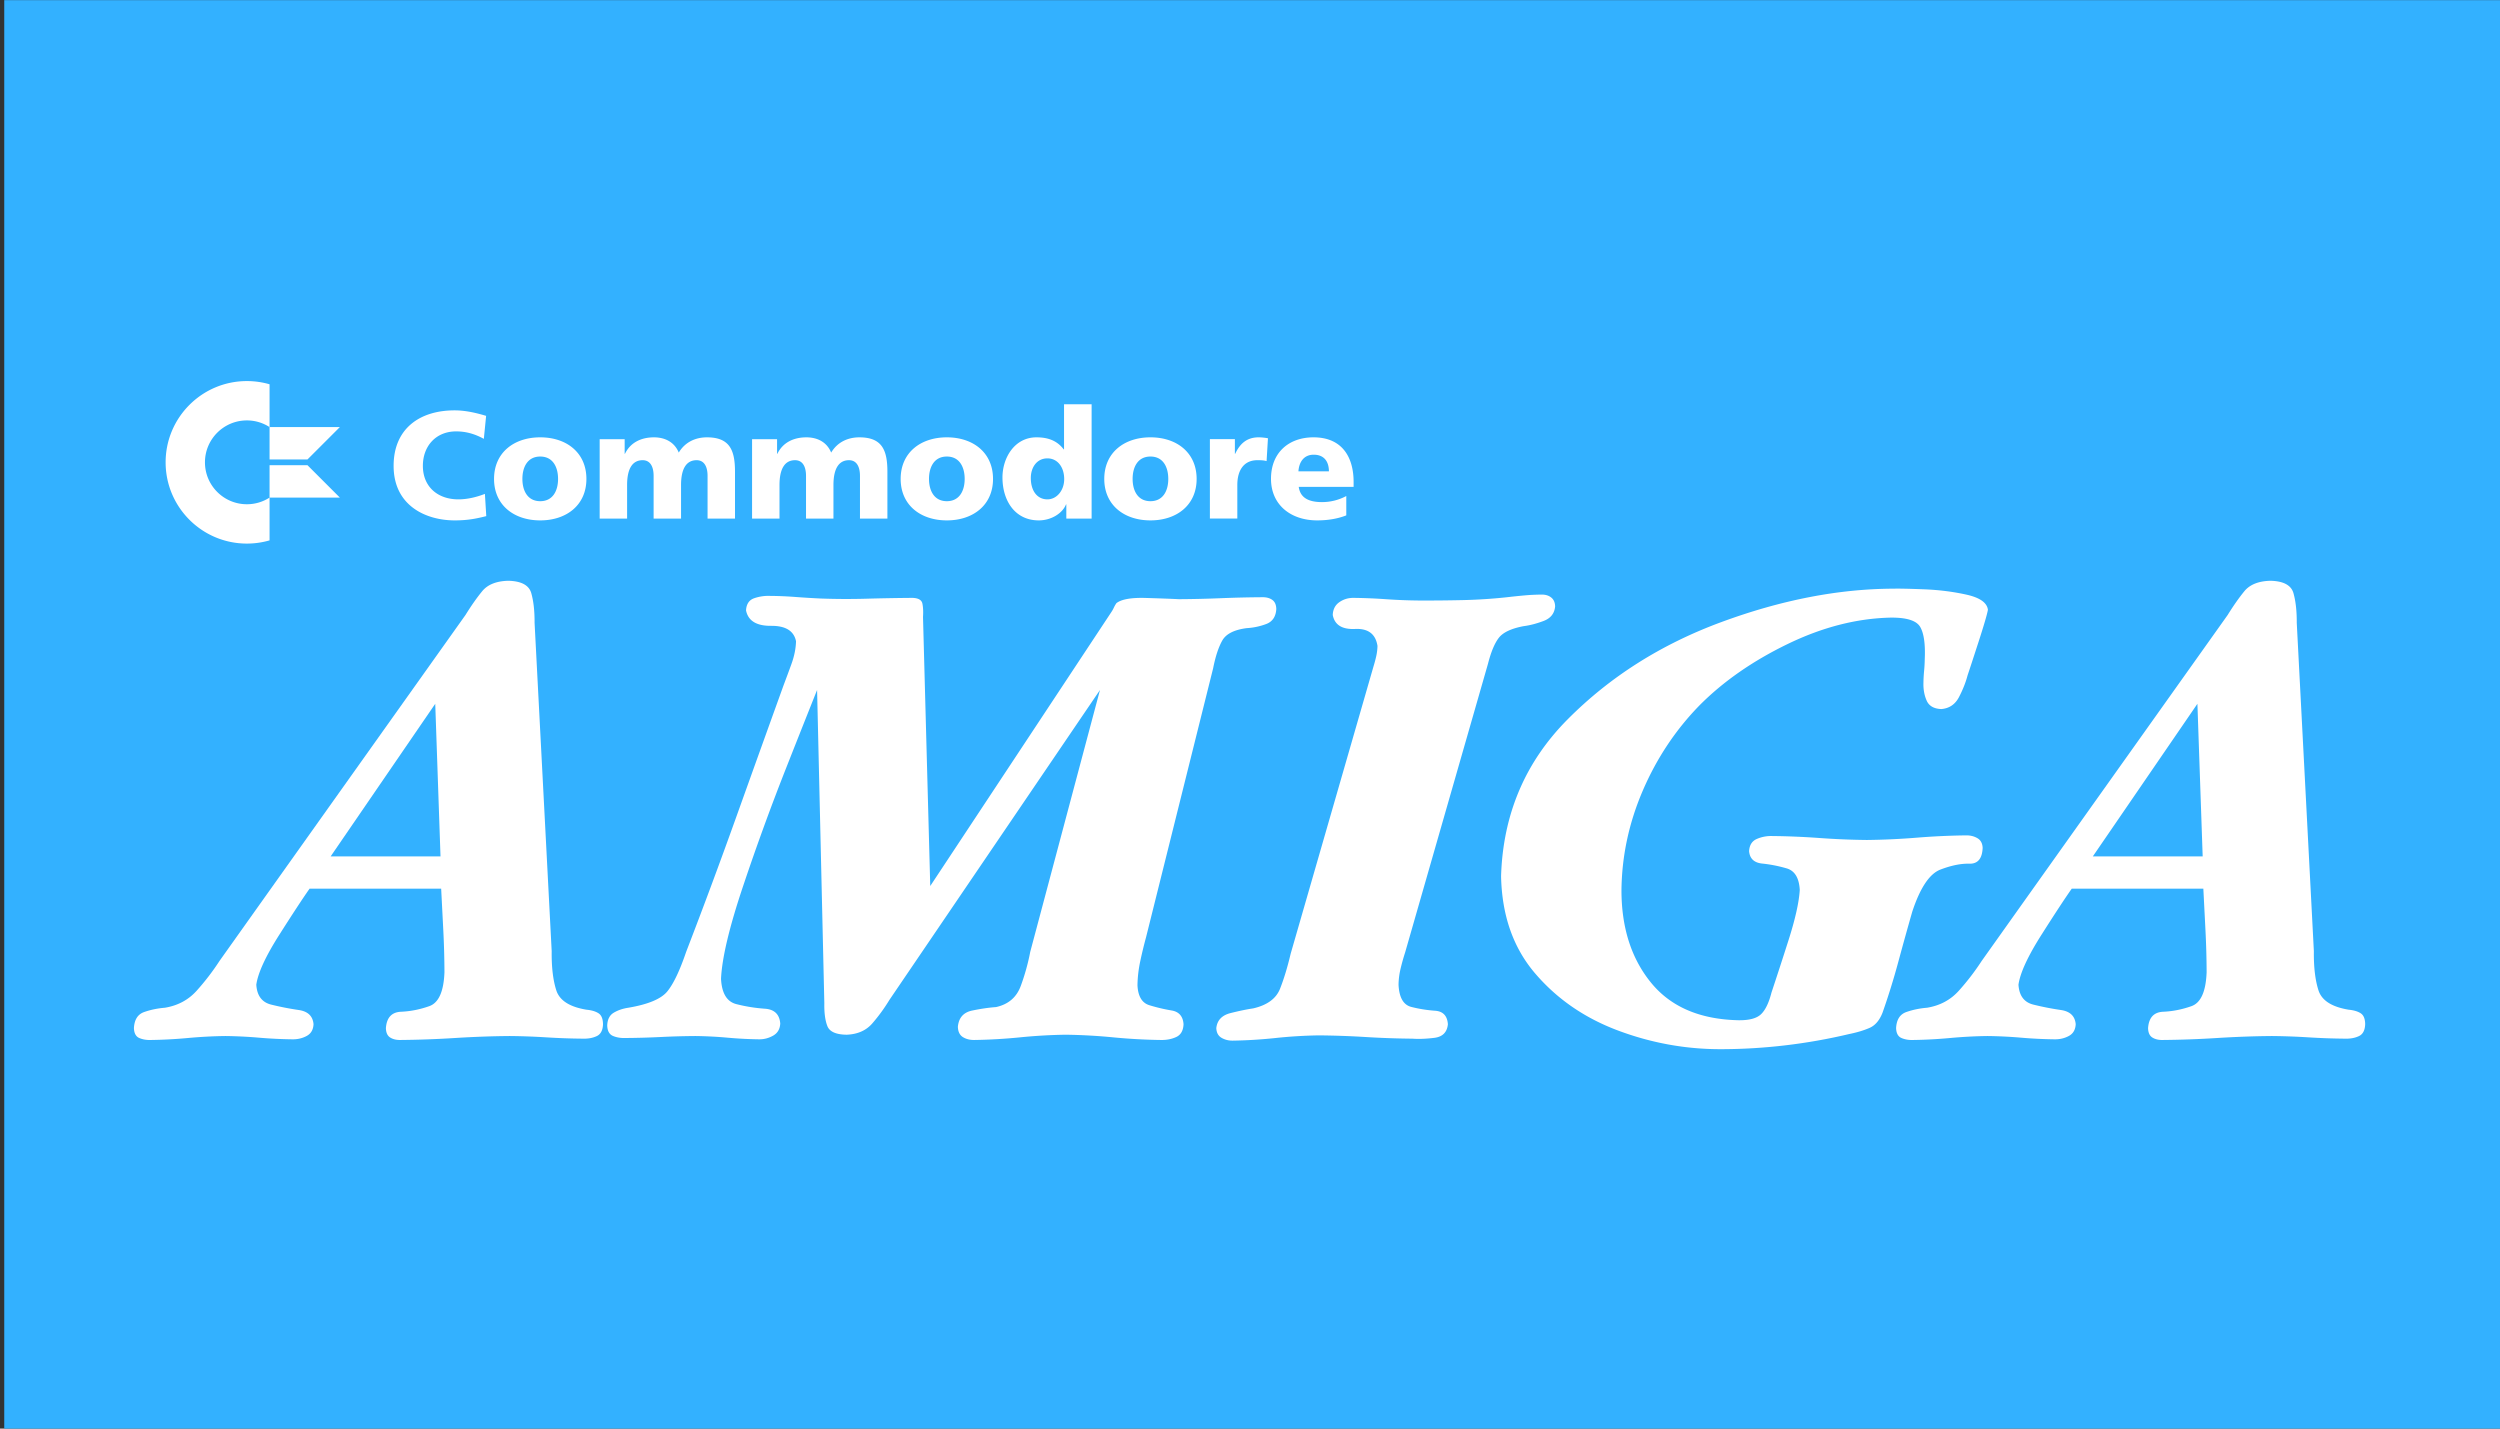 <svg xmlns="http://www.w3.org/2000/svg" xml:space="preserve" style="fill-rule:evenodd;clip-rule:evenodd;stroke-linejoin:round;stroke-miterlimit:2" viewBox="0 0 560 320"><rect x="0" y="0" width="560" height="320" fill="#333333" stroke="none"/><path d="M.95.03h559.24v320H.95z" style="fill:#33b1ff"/><g transform="translate(30 84.583)scale(.833)"><clipPath id="a"><path d="M0 0h600v181H0z"/></clipPath><g clip-path="url(#a)"><path d="M126.138 173.872q-.028-2.184-1.217-2.941-1.188-.758-3.206-.951-6.822-1.117-8.138-5.219t-1.238-10.526l-4.6-88.279c.019-3.181-.28-5.842-.885-7.983q-.906-3.211-6.192-3.339-4.814.127-7.01 2.808-2.194 2.682-4.489 6.391l-56.611 79.61-9.554 13.445a65 65 0 0 1-6.147 8.006q-3.34 3.704-8.536 4.555-2.958.243-5.551 1.15T0 174.933q.073 2.057 1.437 2.654 1.366.597 3.163.531a126 126 0 0 0 9.929-.531q5.015-.464 10.062-.531 4.511.056 9.022.443t9.023.442q2.095.028 3.825-.907 1.731-.934 1.836-3.162-.285-3.277-3.991-3.814a76 76 0 0 1-7.41-1.454q-3.706-.92-3.991-5.347.665-4.75 6.237-13.511 5.573-8.763 8.093-12.318h35.382q.288 5.584.576 11.234.287 5.65.309 11.234-.291 7.788-4.082 9.127t-7.581 1.501q-3.79.16-4.082 4.409.045 1.825 1.15 2.521 1.105.697 2.742.664 7.308-.066 14.684-.531 7.374-.464 14.683-.531 4.91.045 9.819.354 4.91.31 9.818.354 2.2.072 3.804-.686 1.603-.757 1.681-3.206M82.441 128.76H52.896l28.129-41.044zm299.728-67.227q-.038-1.591-1.04-2.388-1-.796-2.498-.796a55 55 0 0 0-4.689.221q-2.31.21-4.688.486-5.854.636-11.875.774-6.02.14-12.008.111a144 144 0 0 1-8.757-.354 146 146 0 0 0-8.757-.354q-2.084.006-3.737 1.172-1.654 1.167-1.747 3.428.751 4.004 6.015 3.759 5.262-.243 6.015 4.556a14 14 0 0 1-.332 2.742q-.315 1.404-.73 2.742l-22.291 77.31q-1.277 5.413-2.852 9.399-1.576 3.986-7.231 5.285-2.593.381-6.082 1.26-3.489.88-3.826 4.047.079 1.836 1.416 2.61 1.338.774 3.007.752 5.712-.088 11.522-.708t11.654-.708q6.246.056 12.56.443t12.561.442q2.571.188 5.904-.221 3.334-.41 3.649-3.671-.245-3.4-3.44-3.617a36 36 0 0 1-6.388-1.022q-3.195-.805-3.44-5.976.028-2.133.553-4.334t1.216-4.334l22.291-77.665q1.227-4.793 2.919-6.965 1.692-2.173 6.634-3.118 2.505-.315 5.374-1.394 2.868-1.077 3.118-3.914" style="fill:#fff;fill-rule:nonzero"/><path d="M498.55 62.418q-.375-2.862-5.811-4.063-5.437-1.2-11.434-1.428-5.998-.228-8.053-.17-22.173.05-46.41 8.996t-41.338 26.176-17.868 42.138q.322 15.816 9.147 26.137t22.278 15.365 27.663 5.026a149 149 0 0 0 17.382-1.04 151 151 0 0 0 17.116-3.029q3.2-.648 5.506-1.659t3.517-4.18a190 190 0 0 0 4.179-13.467 943 943 0 0 1 3.782-13.6q3.19-9.654 7.581-11.329 4.39-1.674 7.777-1.579t3.571-4.252q-.078-1.836-1.415-2.61-1.338-.774-3.008-.752-6.629.078-13.29.619-6.663.543-13.423.62a204 204 0 0 1-12.738-.531q-6.369-.464-12.738-.531a9.65 9.65 0 0 0-4.091.774q-1.963.835-2.1 3.295.252 3 3.531 3.335 3.28.336 6.559 1.291t3.532 5.812q-.294 4.976-3.074 13.666a1189 1189 0 0 1-4.533 13.932q-1.034 4.064-2.765 5.772-1.73 1.709-6.081 1.658-15.552-.336-23.507-10.061t-7.983-24.79q.12-13.866 5.749-26.935 5.628-13.07 15.303-22.954 9.56-9.597 23.596-16.409 14.036-6.81 27.708-7.12 6.496-.066 7.984 2.521 1.486 2.587 1.216 8.624a40 40 0 0 1-.176 3.184 38 38 0 0 0-.176 3.185q-.084 2.648.862 4.799.945 2.15 3.914 2.277 3.245-.248 4.799-3.25 1.554-3.003 2.278-5.772.691-2.034 2.941-8.978t2.543-8.713zM600 173.872q-.028-2.184-1.216-2.941-1.19-.758-3.207-.951-6.822-1.117-8.138-5.219t-1.238-10.526l-4.6-88.279c.019-3.181-.28-5.842-.884-7.983q-.908-3.211-6.192-3.339-4.816.127-7.01 2.808-2.196 2.682-4.489 6.391l-56.612 79.61-9.553 13.445a65 65 0 0 1-6.148 8.006q-3.34 3.704-8.536 4.555-2.958.243-5.551 1.15t-2.764 4.334q.072 2.057 1.438 2.654t3.162.531a126 126 0 0 0 9.929-.531q5.015-.464 10.062-.531 4.511.056 9.022.443t9.023.442q2.096.028 3.825-.907 1.731-.934 1.836-3.162-.285-3.277-3.99-3.814a76 76 0 0 1-7.411-1.454q-3.705-.92-3.99-5.347.663-4.75 6.236-13.511 5.573-8.763 8.094-12.318h35.382l.575 11.234q.287 5.65.309 11.234-.291 7.787-4.082 9.127t-7.581 1.501q-3.79.16-4.082 4.409.045 1.825 1.15 2.521 1.105.697 2.742.664 7.309-.066 14.684-.531 7.374-.464 14.684-.531 4.908.045 9.818.354t9.819.354q2.2.072 3.803-.686 1.603-.757 1.681-3.206m-43.697-45.113h-29.544l28.128-41.043zM307.191 62.241q-.033-1.708-1.061-2.455-1.03-.746-2.654-.73-5.583.034-11.234.266t-11.234.265q-2.958-.149-8.867-.332-5.91-.182-7.939 1.394a8 8 0 0 0-.708 1.238q-.321.686-.707 1.238l-48.651 73.595-1.946-72.356q.139-2.062-.156-3.561-.293-1.498-2.675-1.57-6.115.045-12.296.221-6.18.178-12.295-.044a235 235 0 0 1-6.877-.42 100 100 0 0 0-6.745-.287 11.8 11.8 0 0 0-4.335.619q-2.067.708-2.211 3.273.84 4.202 6.723 4.157 5.882-.044 6.722 4.157-.094 2.964-1.216 6.06a422 422 0 0 1-2.145 5.794 17226 17226 0 0 0-12.892 35.89 1577 1577 0 0 1-13.291 35.759q-2.581 7.59-5.064 10.636t-10.504 4.401q-2.212.332-3.892 1.327t-1.769 3.45q.077 2.184 1.548 2.808 1.47.625 3.405.553 4.656-.033 9.377-.265 4.721-.233 9.376-.266 4.372.056 8.647.443 4.272.387 8.513.442 1.98.016 3.76-.995 1.779-1.012 1.902-3.251-.296-3.721-4.128-3.984a43 43 0 0 1-7.667-1.232q-3.833-.97-4.128-6.814.38-8.367 5.911-24.853a644 644 0 0 1 11.65-31.968 5385 5385 0 0 1 8.269-20.843l1.946 84.21q-.073 3.898.818 6.169.89 2.272 5.197 2.322 4.383-.171 6.877-3.029a46.4 46.4 0 0 0 4.622-6.347l56.611-83.325-18.752 70.411a58 58 0 0 1-2.543 9.155q-1.686 4.61-6.657 5.705-2.847.199-6.391.929t-3.869 4.379q.061 1.962 1.349 2.764 1.287.801 3.073.774 6.115-.088 12.296-.708t12.295-.708q6.369.089 12.738.708 6.368.62 12.737.708 2.361.066 4.224-.796t1.968-3.45q-.23-3.19-3.21-3.689a47 47 0 0 1-5.963-1.409q-2.982-.91-3.211-5.34.044-3.212.752-6.524.708-3.31 1.548-6.39l18.045-72.357q.946-4.771 2.455-7.453 1.509-2.68 6.568-3.339a17.7 17.7 0 0 0 5.241-1.105q2.537-.951 2.72-4.025" style="fill:#fff;fill-rule:nonzero"/><path d="M36.473 43.769a21.8 21.8 0 0 1-6.101.865c-12.059 0-21.849-9.791-21.849-21.85S18.313.935 30.372.935c2.118 0 4.166.301 6.101.864v11.509a11.2 11.2 0 0 0-6.101-1.795c-6.22 0-11.271 5.05-11.271 11.271s5.051 11.271 11.271 11.271c2.248 0 4.343-.659 6.101-1.794zm10.191-20.216H36.473v8.715h18.906zm0-1.538 8.715-8.715H36.473v8.715z" style="fill:#fff"/><path d="M94.381 31.267c-2.09.82-4.631 1.476-7.131 1.476-5.573 0-9.549-3.402-9.549-9.016 0-5.328 3.525-9.262 8.934-9.262 2.623 0 5 .655 7.459 2.008l.615-6.189c-2.746-.819-5.574-1.475-8.483-1.475-9.426 0-16.393 4.959-16.393 14.918 0 10.819 8.811 14.671 16.434 14.671 3.893 0 6.311-.614 8.483-1.147zm14.877 7.131c7.049 0 12.417-4.098 12.417-11.147 0-7.09-5.368-11.188-12.417-11.188S96.84 20.161 96.84 27.251c0 7.049 5.369 11.147 12.418 11.147m0-5.163c-3.402 0-4.795-2.828-4.795-5.984 0-3.196 1.393-6.024 4.795-6.024 3.401 0 4.795 2.828 4.795 6.024 0 3.156-1.394 5.984-4.795 5.984m15.983 4.672h7.377V28.89c0-4.59 1.557-6.68 4.18-6.68 2.09 0 2.95 1.804 2.95 4.221v11.476h7.377V28.89c0-4.59 1.558-6.68 4.18-6.68 2.091 0 2.951 1.804 2.951 4.221v11.476h7.377V25.325c0-5.779-1.393-9.262-7.541-9.262-3.032 0-5.86 1.229-7.581 4.098-1.148-2.787-3.648-4.098-6.681-4.098-3.36 0-6.311 1.352-7.786 4.426h-.082v-3.934h-6.721zm40.982 0h7.377V28.89c0-4.59 1.557-6.68 4.18-6.68 2.09 0 2.951 1.804 2.951 4.221v11.476h7.376V28.89c0-4.59 1.558-6.68 4.181-6.68 2.09 0 2.95 1.804 2.95 4.221v11.476h7.377V25.325c0-5.779-1.393-9.262-7.541-9.262-3.032 0-5.86 1.229-7.581 4.098-1.148-2.787-3.648-4.098-6.68-4.098-3.361 0-6.312 1.352-7.787 4.426h-.082v-3.934h-6.721zm52.375.491c7.049 0 12.418-4.098 12.418-11.147 0-7.09-5.369-11.188-12.418-11.188s-12.417 4.098-12.417 11.188c0 7.049 5.368 11.147 12.417 11.147m0-5.163c-3.401 0-4.795-2.828-4.795-5.984 0-3.196 1.394-6.024 4.795-6.024 3.402 0 4.795 2.828 4.795 6.024 0 3.156-1.393 5.984-4.795 5.984M257.531 7.17h-7.417v12.131h-.082c-1.886-2.459-4.385-3.238-7.336-3.238-5.902 0-9.139 5.533-9.139 10.778 0 6.312 3.401 11.557 9.754 11.557 3.401 0 6.393-1.926 7.335-4.303h.082v3.812h6.803zm-16.352 19.835c0-2.828 1.599-5.286 4.468-5.286 2.704 0 4.508 2.336 4.508 5.573 0 3.115-2.05 5.451-4.508 5.451-2.787 0-4.468-2.336-4.468-5.738m32.172 11.393c7.048 0 12.417-4.098 12.417-11.147 0-7.09-5.369-11.188-12.417-11.188-7.049 0-12.418 4.098-12.418 11.188 0 7.049 5.369 11.147 12.418 11.147m0-5.163c-3.402 0-4.795-2.828-4.795-5.984 0-3.196 1.393-6.024 4.795-6.024 3.401 0 4.794 2.828 4.794 6.024 0 3.156-1.393 5.984-4.794 5.984m31.597-16.926c-.738-.123-1.639-.246-2.5-.246-3.197 0-5.041 1.721-6.311 4.426h-.082v-3.934h-6.721v21.352h7.376V28.89c0-4.18 1.927-6.68 5.369-6.68.861 0 1.68 0 2.5.246zm23.032 13.073V28.03c0-6.352-2.869-11.967-10.778-11.967-6.64 0-11.435 4.098-11.435 11.147s5.369 11.188 12.418 11.188c2.746 0 5.451-.41 7.828-1.352v-5.205a13.8 13.8 0 0 1-6.516 1.639c-3.607 0-5.861-1.147-6.271-4.098zm-14.836-4.18c.164-2.459 1.435-4.467 4.099-4.467 2.95 0 4.098 2.008 4.098 4.467z" style="fill:#fff;fill-rule:nonzero"/></g></g></svg>